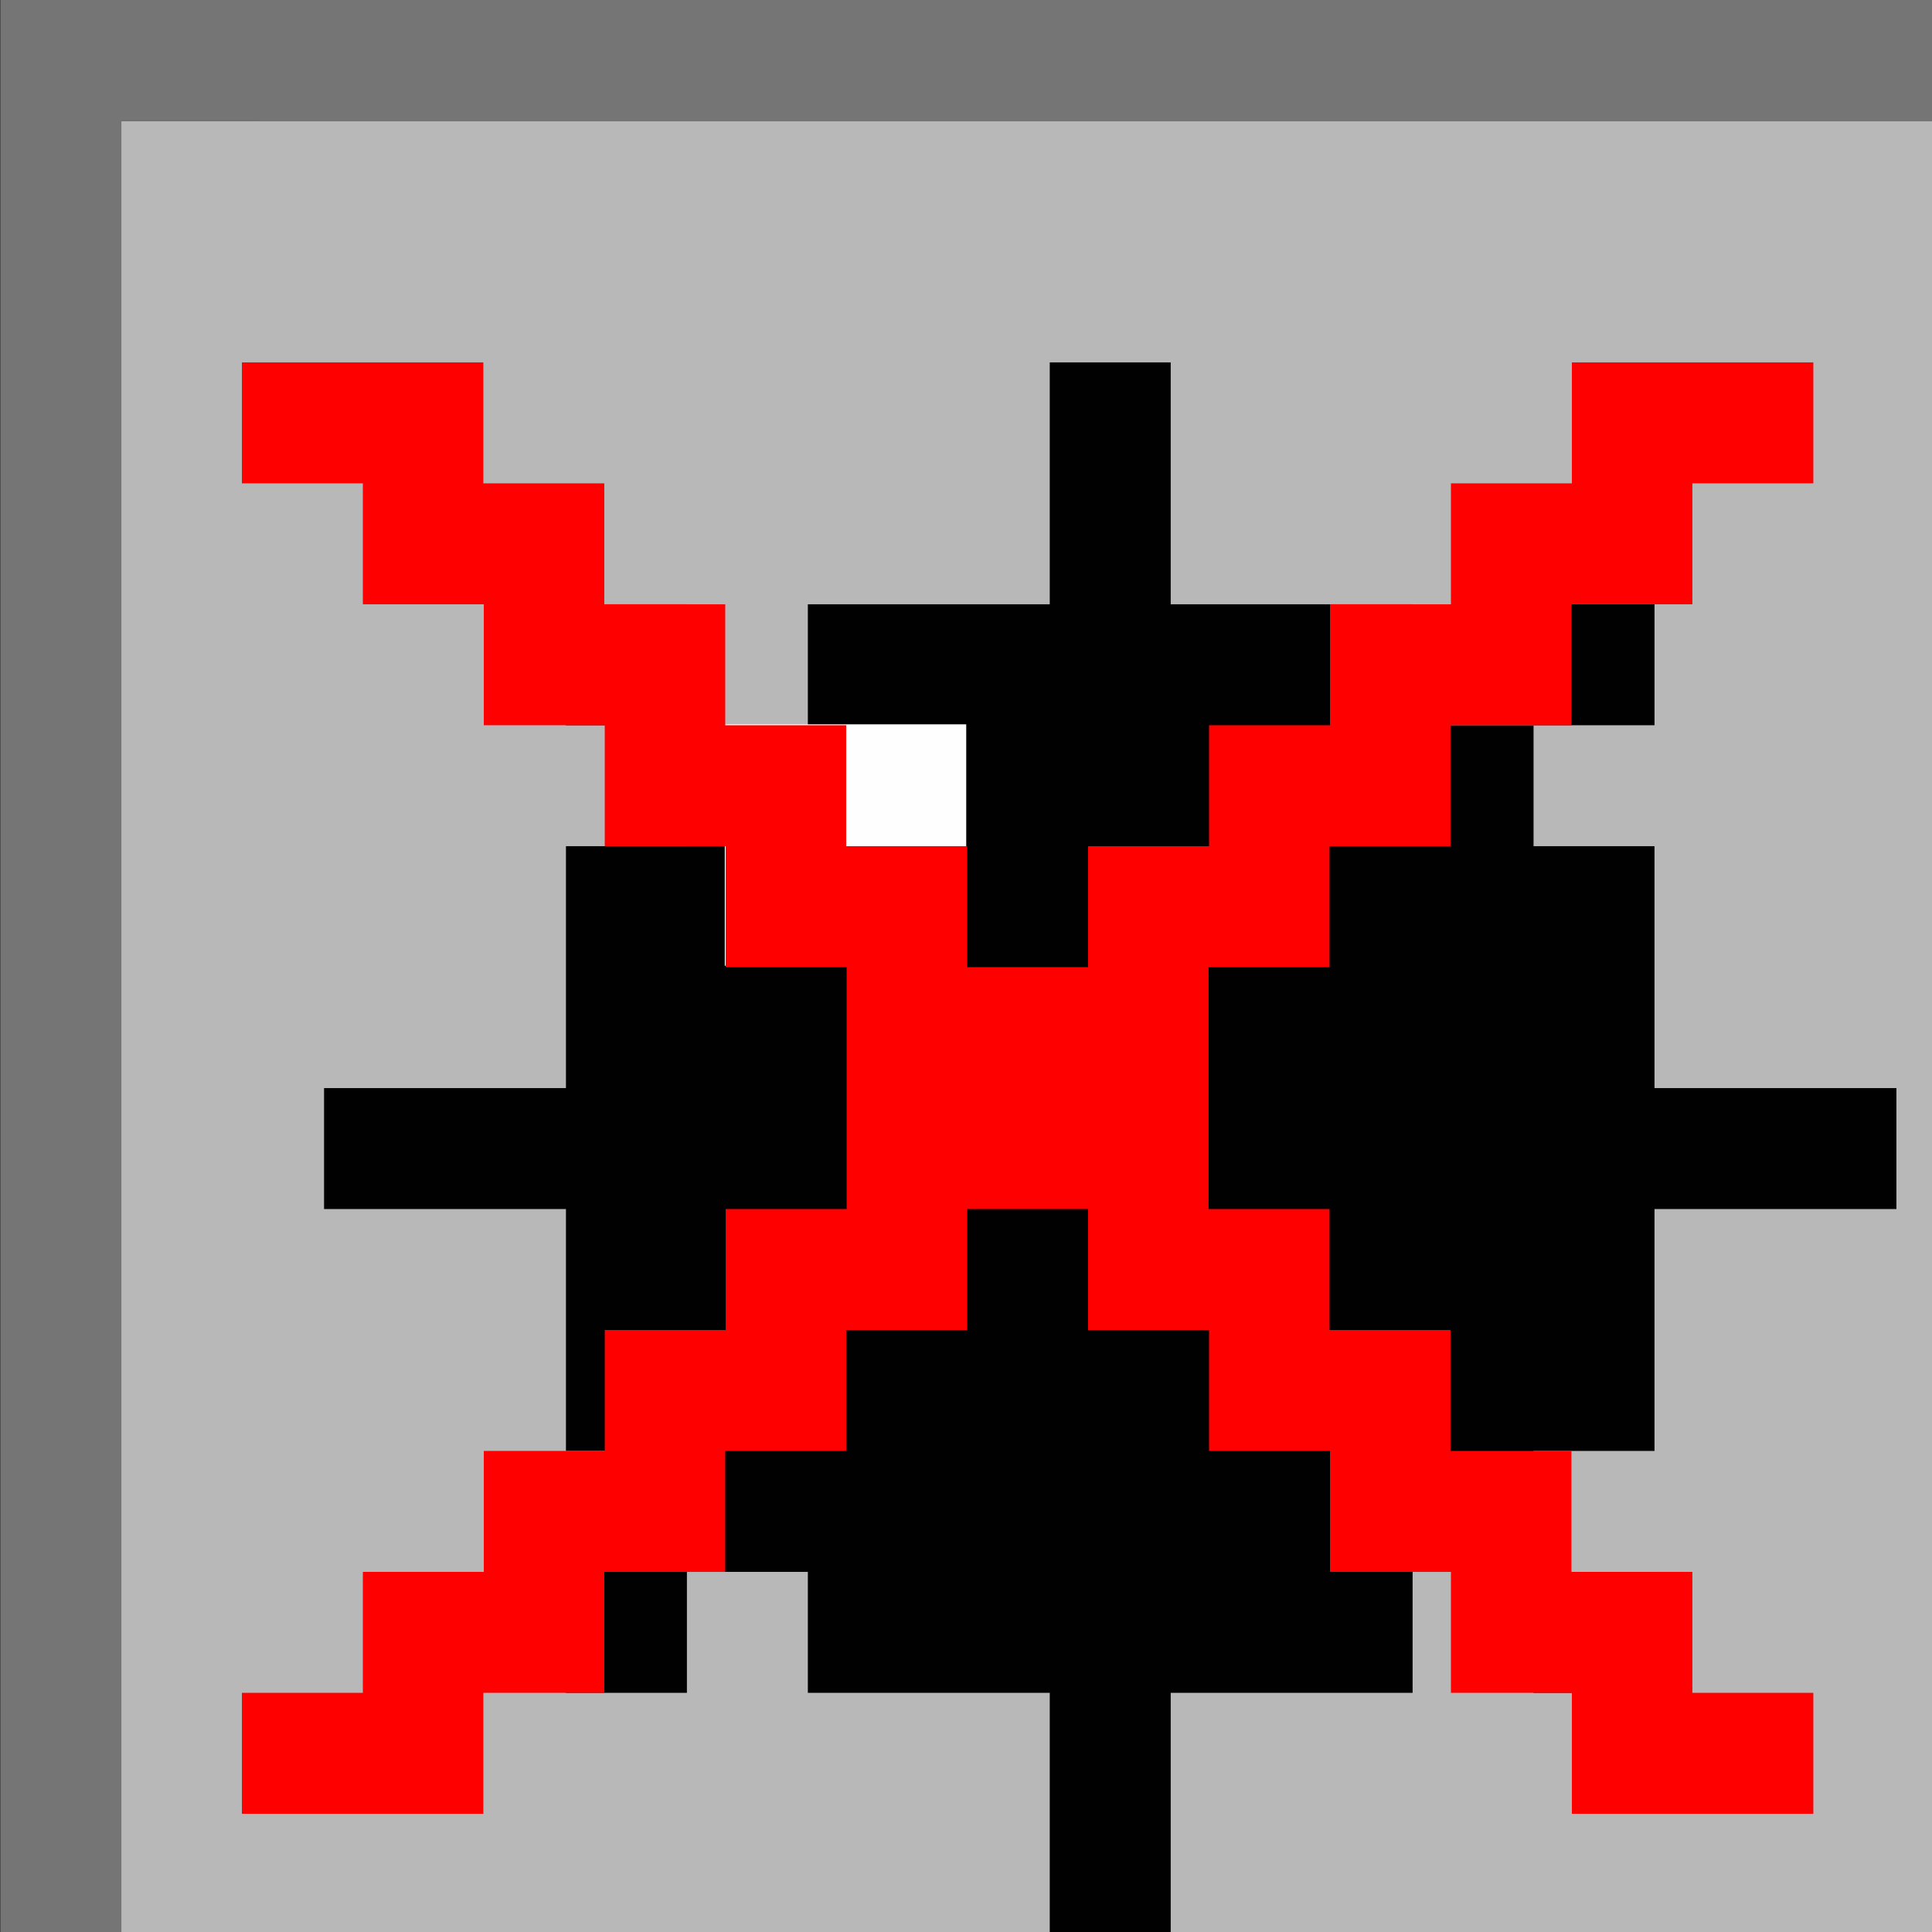 <?xml version="1.0" encoding="UTF-8" standalone="no"?>
<svg
   xmlns:dc="http://purl.org/dc/elements/1.1/"
   xmlns:cc="http://creativecommons.org/ns#"
   xmlns:rdf="http://www.w3.org/1999/02/22-rdf-syntax-ns#"
   xmlns:svg="http://www.w3.org/2000/svg"
   xmlns="http://www.w3.org/2000/svg"
   xmlns:sodipodi="http://sodipodi.sourceforge.net/DTD/sodipodi-0.dtd"
   xmlns:inkscape="http://www.inkscape.org/namespaces/inkscape"
   sodipodi:docname="bb - Copy.svg"
   inkscape:version="1.0 (4035a4fb49, 2020-05-01)"
   id="svg1517"
   version="1.1"
   viewBox="0 0 4.233 4.233"
   height="16"
   width="16">
  <rect x="0" y="0" width="4.233" height="4.233" fill="#333333" stroke="none"/>
  <defs
     id="defs1511" />
  <sodipodi:namedview
     units="px"
     inkscape:window-maximized="1"
     inkscape:window-y="-8"
     inkscape:window-x="-8"
     inkscape:window-height="1377"
     inkscape:window-width="2560"
     fit-margin-bottom="0"
     fit-margin-right="0"
     fit-margin-left="0"
     fit-margin-top="0"
     showgrid="true"
     inkscape:document-rotation="0"
     inkscape:current-layer="layer1"
     inkscape:document-units="mm"
     inkscape:cy="6.66581"
     inkscape:cx="4.8927483"
     inkscape:zoom="31.678384"
     inkscape:pageshadow="2"
     inkscape:pageopacity="0.0"
     borderopacity="1.0"
     bordercolor="#666666"
     pagecolor="#ffffff"
     id="base">
    <inkscape:grid
       originy="0.529"
       originx="0.529"
       id="grid2101"
       type="xygrid" />
  </sodipodi:namedview>
  <g
     transform="translate(-387.822,-136.09)"
     id="layer1"
     inkscape:groupmode="layer"
     inkscape:label="Layer 1">
    <rect
       y="136.355"
       x="388.087"
       height="3.969"
       width="3.969"
       id="rect2103"
       style="opacity:0.996;fill:#b9b9b9;fill-opacity:1;stroke:none;stroke-width:0.132;stroke-linecap:square;stroke-miterlimit:4;stroke-dasharray:none;stroke-opacity:1" />
    <path
       id="path833"
       d="m 392.056,136.355 v -0.265 h -4.233 v 4.233 h 0.265 v -3.969 z"
       style="fill:#757575;fill-opacity:1;stroke:none;stroke-width:0.265px;stroke-linecap:butt;stroke-linejoin:miter;stroke-opacity:1" />
    <g
       id="g1509"
       transform="translate(274.052,-31.656)">
      <path
         transform="scale(0.265)"
         d="m 438,636 v 2 h -2 v 1 h -1 v 1 h -1 v 2 h -2 v 1 h 2 v 2 h 1 v 1 h 1 v 1 h 2 v 2 h 1 v -2 h 2 v -1 h 1 v -1 h 1 v -2 h 2 v -1 h -2 v -2 h -1 v -1 h -1 v -1 h -2 v -2 z m 4,3 h 1 v -1 h -1 z m 0,7 v 1 h 1 v -1 z m -7,0 h -1 v 1 h 1 z m 0,-7 v -1 h -1 v 1 z"
         style="opacity:0.996;fill:#000000;fill-opacity:1;stroke:none;stroke-width:0.756;stroke-linecap:square"
         id="rect1478" />
      <rect
         y="169.333"
         x="115.358"
         height="0.529"
         width="0.529"
         id="rect1505"
         style="opacity:0.996;fill:#ffffff;fill-opacity:1;stroke:none;stroke-width:0.2;stroke-linecap:square" />
    </g>
    <path
       d="m 388.352,136.884 v 0.265 h 0.265 v 0.265 h 0.265 v 0.265 h 0.265 v 0.265 h 0.265 v 0.265 h 0.265 v 0.265 0.265 h -0.265 v 0.265 h -0.265 v 0.265 h -0.265 v 0.265 h -0.265 v 0.265 h -0.265 v 0.265 h 0.529 v -0.265 h 0.265 v -0.265 h 0.265 v -0.265 h 0.265 v -0.265 h 0.265 v -0.265 h 0.265 v 0.265 h 0.265 v 0.265 h 0.265 v 0.265 h 0.265 v 0.265 h 0.265 v 0.265 h 0.529 v -0.265 h -0.265 v -0.265 h -0.265 v -0.265 h -0.265 v -0.265 h -0.265 v -0.265 h -0.265 v -0.265 -0.265 h 0.265 v -0.265 h 0.265 v -0.265 h 0.265 v -0.265 h 0.265 v -0.265 h 0.265 v -0.265 h -0.529 v 0.265 h -0.265 v 0.265 h -0.265 v 0.265 h -0.265 v 0.265 h -0.265 v 0.265 h -0.265 v -0.265 h -0.265 v -0.265 h -0.265 v -0.265 h -0.265 v -0.265 h -0.265 v -0.265 z"
       style="fill:#ff0001;fill-opacity:1;stroke:none;stroke-width:0.265px;stroke-linecap:butt;stroke-linejoin:miter;stroke-opacity:1"
       id="path2111" />
  </g>
</svg>
